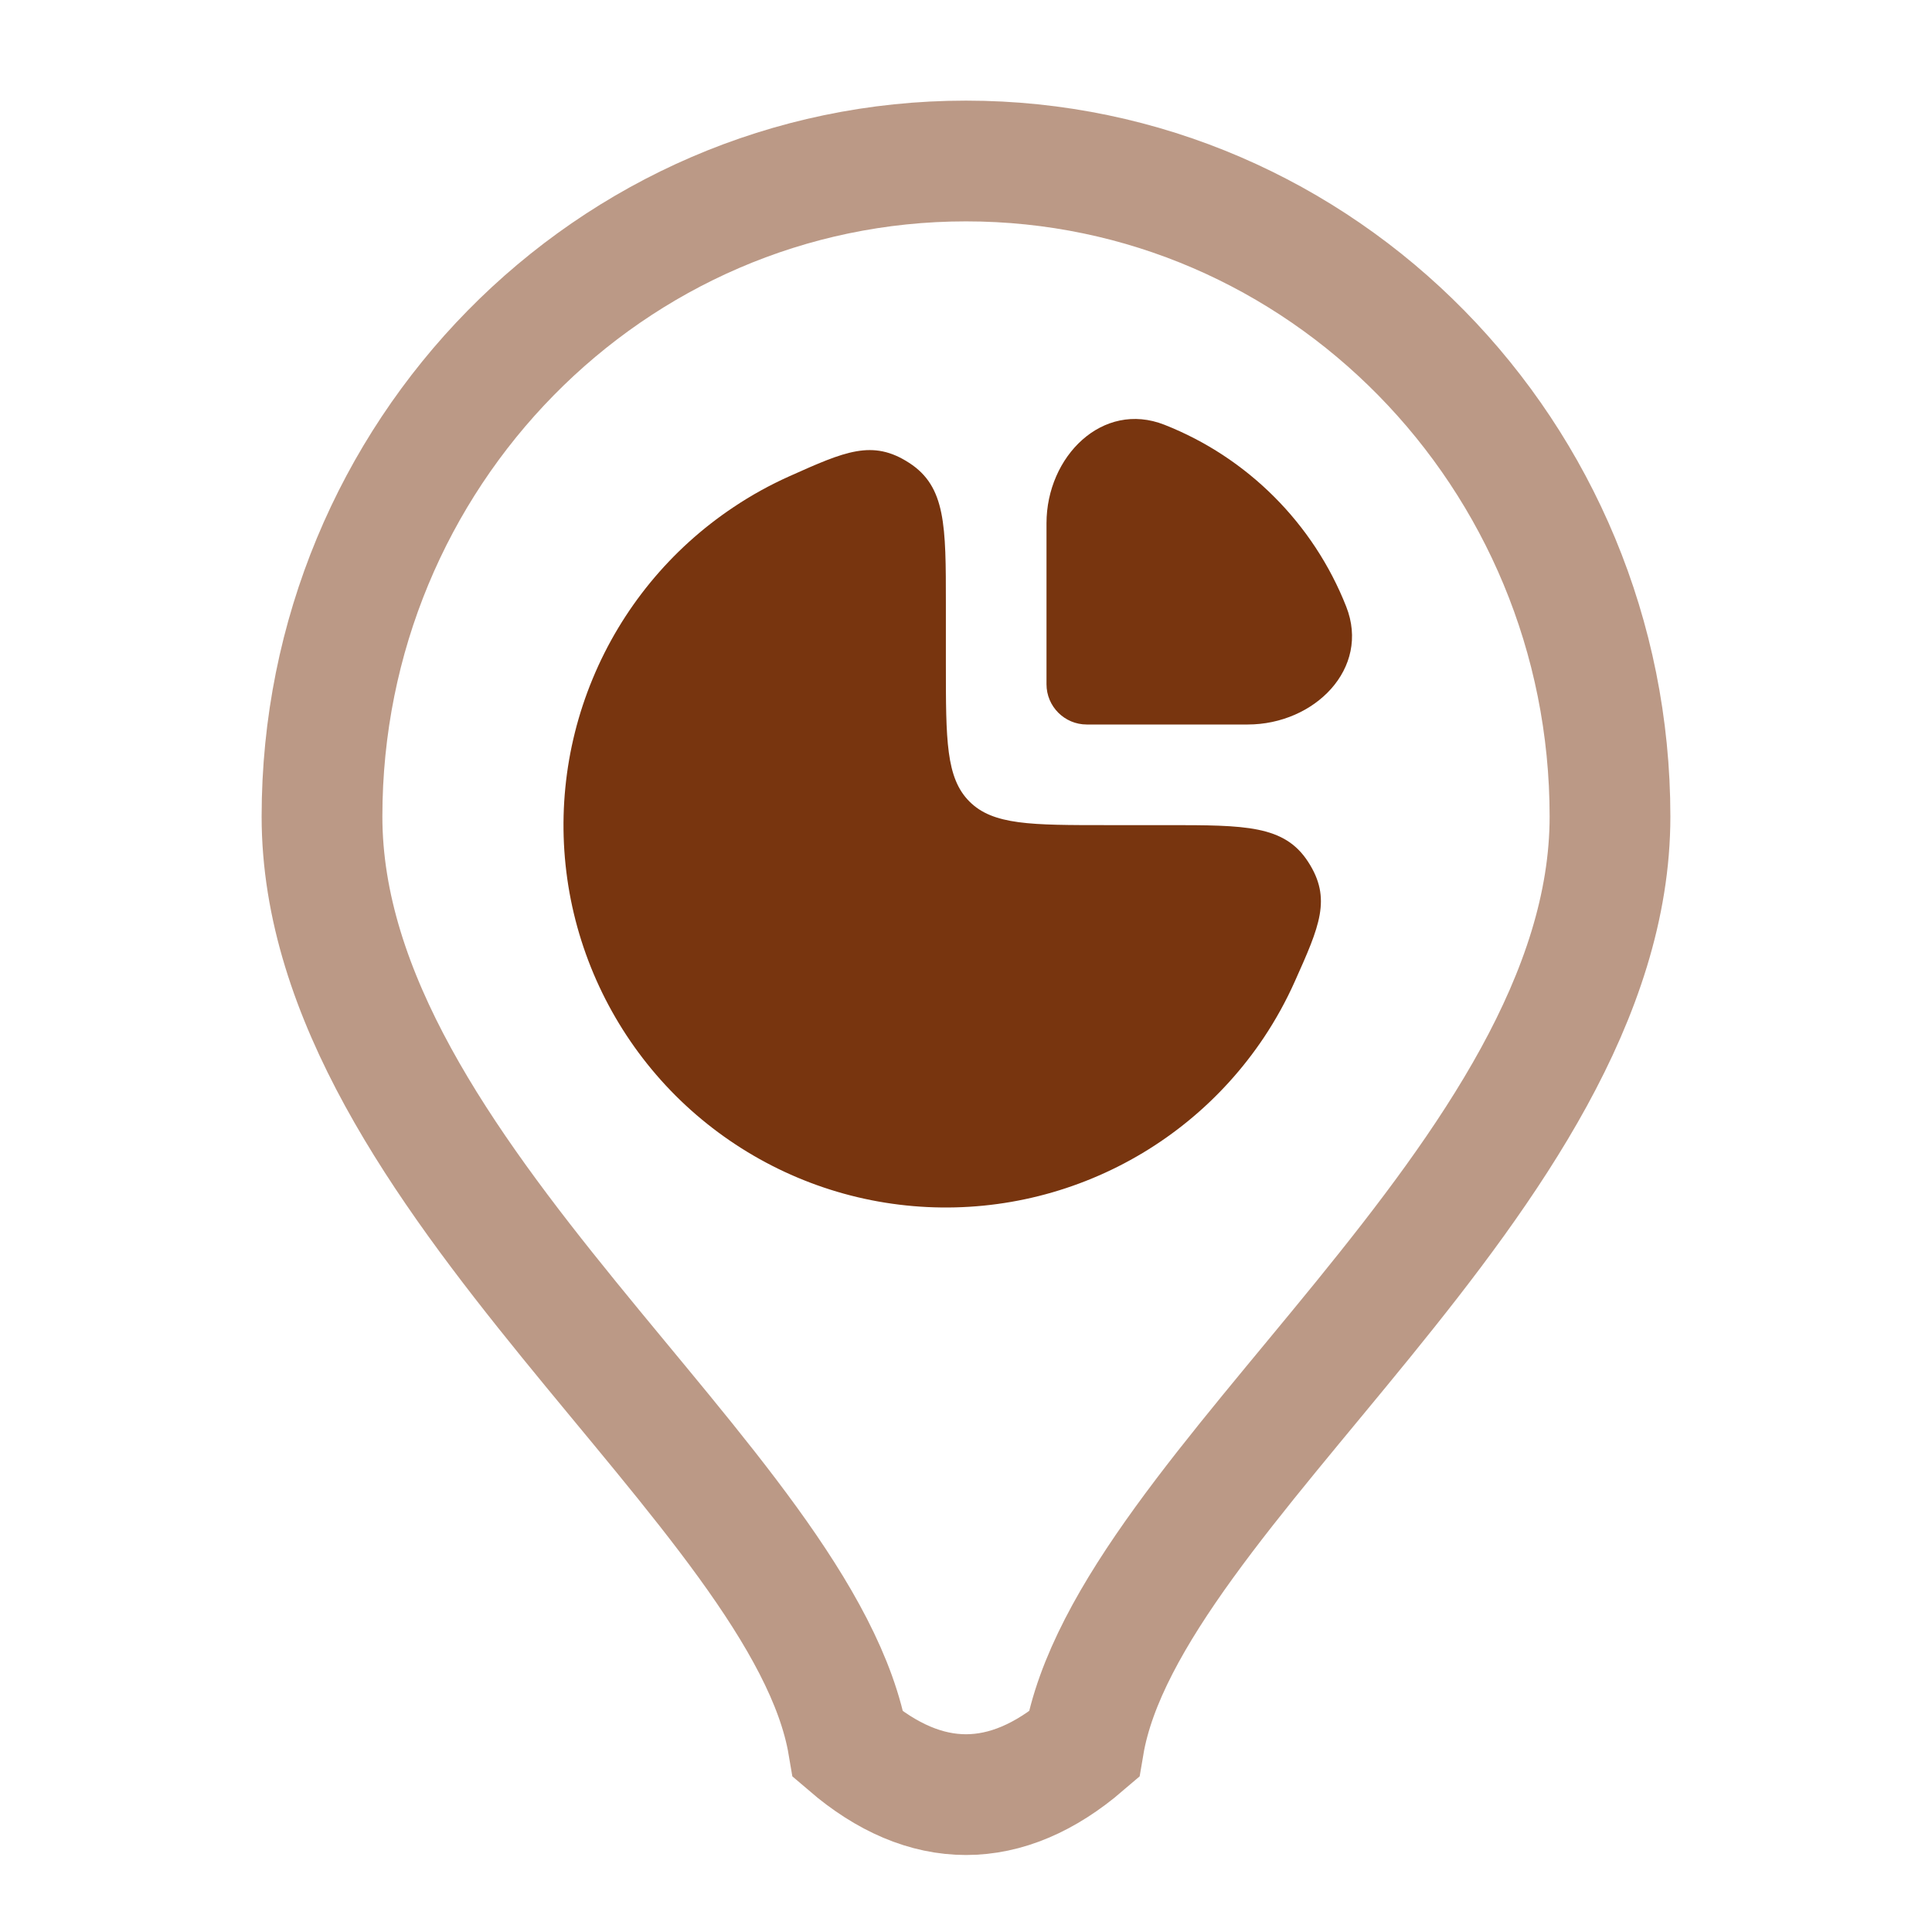 <?xml version="1.0" encoding="utf-8"?>
<svg fill="none" height="24" viewBox="0 0 24 24" width="24" xmlns="http://www.w3.org/2000/svg">
<g id="Mining&amp;Quarrying">
<path d="M4 10.143C4 5.646 7.582 2 12 2C16.418 2 20 5.646 20 10.143C20 14.605 14 18.5 13.463 21.674C12.5 22.5 11.5 22.5 10.537 21.674C10 18.5 4 14.605 4 10.143Z" id="icon-background" opacity="0.5" stroke="#78350F" stroke-width="1.5"/>
<path d="M16.723 7.535C16.317 6.504 15.496 5.683 14.466 5.277C13.695 4.973 13 5.672 13 6.5V8.5C13 8.776 13.224 9 13.5 9H15.5C16.328 9 17.027 8.305 16.723 7.535Z" fill="#78350F" id="icon-symbol2"/>
<path d="M9.111 6.301C9.333 6.152 9.567 6.023 9.809 5.915C10.495 5.608 10.838 5.454 11.294 5.75C11.75 6.045 11.75 6.53 11.75 7.5V8.25C11.75 9.193 11.75 9.664 12.043 9.957C12.336 10.25 12.807 10.25 13.75 10.25H14.5C15.47 10.25 15.955 10.25 16.25 10.706C16.546 11.162 16.392 11.505 16.085 12.191C15.977 12.433 15.848 12.667 15.7 12.889C15.178 13.67 14.436 14.279 13.568 14.638C12.7 14.998 11.745 15.092 10.823 14.909C9.902 14.726 9.056 14.273 8.391 13.609C7.727 12.944 7.275 12.098 7.091 11.177C6.908 10.255 7.002 9.3 7.362 8.432C7.721 7.564 8.33 6.822 9.111 6.301Z" fill="#78350F" id="icon-symbol1"/>
</g>
</svg>